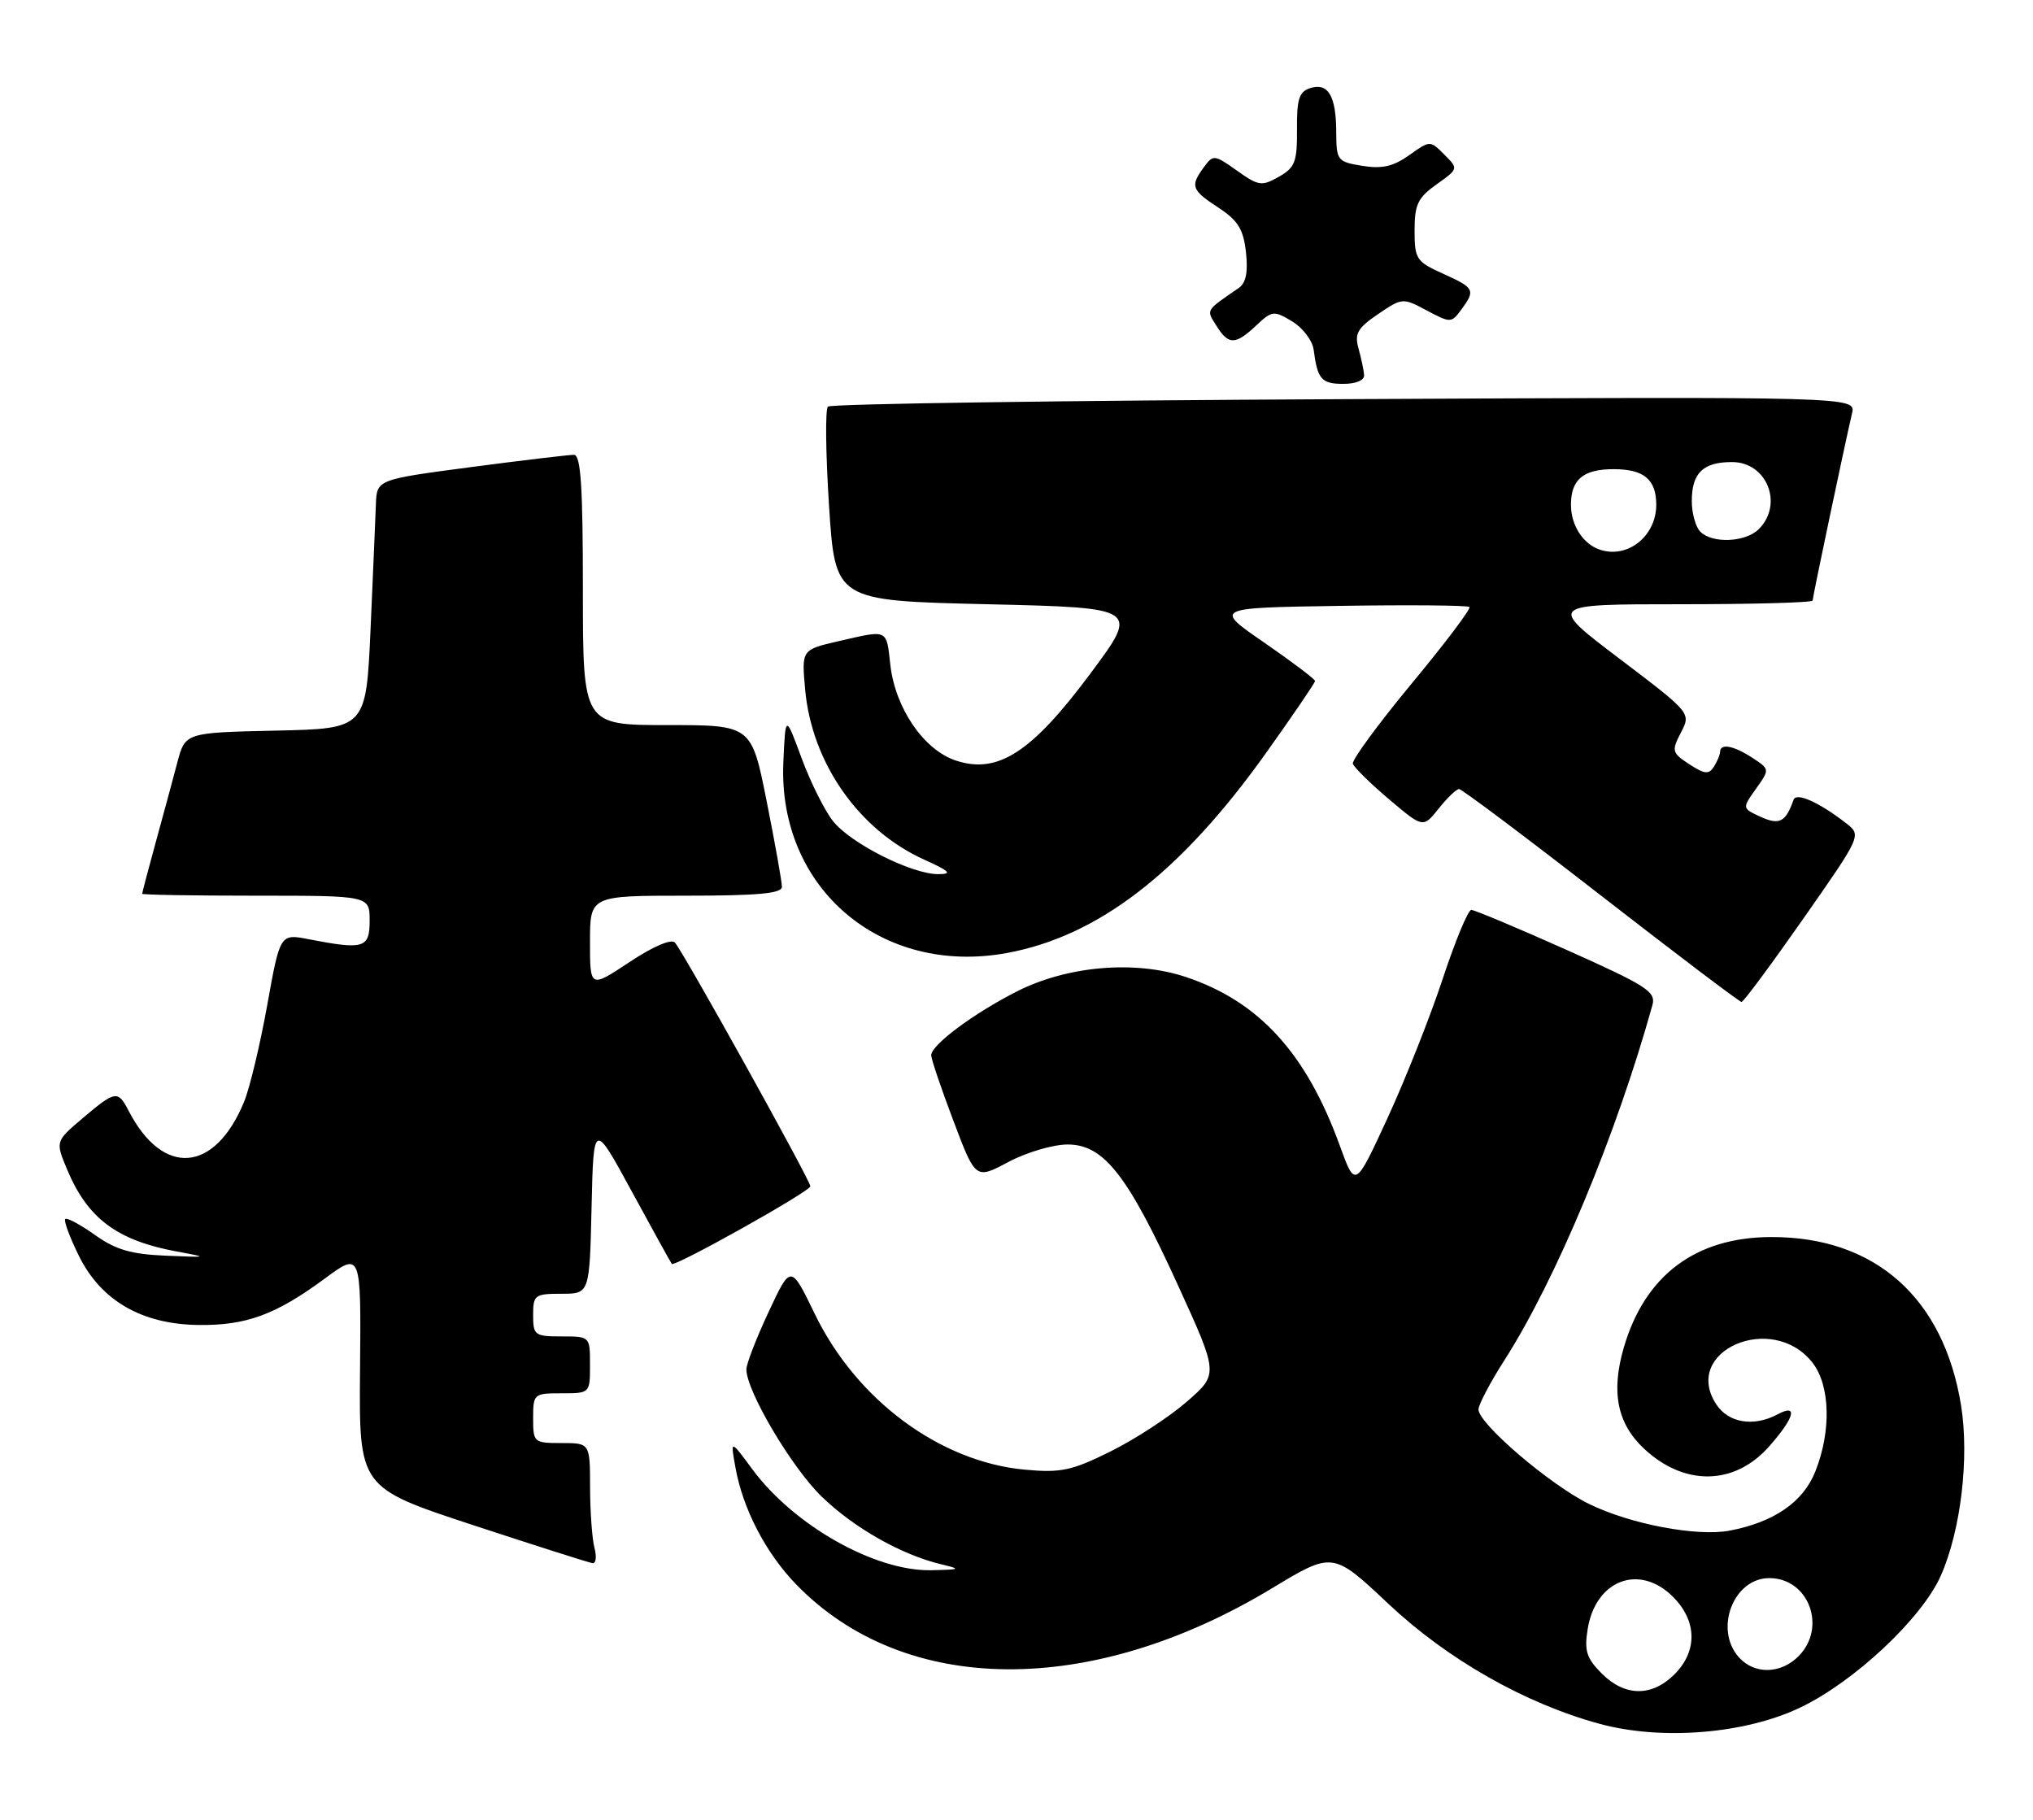 <?xml version="1.0" encoding="UTF-8" standalone="no"?>
<!DOCTYPE svg PUBLIC "-//W3C//DTD SVG 1.1//EN" "http://www.w3.org/Graphics/SVG/1.1/DTD/svg11.dtd" >
<svg xmlns="http://www.w3.org/2000/svg" xmlns:xlink="http://www.w3.org/1999/xlink" version="1.1" viewBox="0 0 286 256">
 <g >
 <path fill="currentColor"
d=" M 253.21 240.23 C 260.83 236.61 270.37 227.67 273.03 221.66 C 275.85 215.29 277.06 205.08 275.88 197.71 C 273.43 182.54 263.75 173.96 249.12 174.02 C 238.51 174.06 231.39 179.42 228.43 189.58 C 226.62 195.82 227.50 200.25 231.28 203.79 C 236.97 209.12 244.06 208.98 248.92 203.43 C 252.48 199.39 252.98 197.40 250.07 198.96 C 246.71 200.76 243.16 200.18 241.44 197.55 C 236.52 190.04 249.30 184.48 254.96 191.67 C 257.48 194.88 257.65 201.32 255.37 207.02 C 253.66 211.31 249.56 214.13 243.33 215.32 C 238.72 216.19 229.38 214.42 223.55 211.57 C 218.07 208.89 207.98 200.26 207.99 198.27 C 208.00 197.59 209.64 194.47 211.65 191.33 C 218.91 179.98 227.37 159.69 232.46 141.39 C 232.98 139.51 231.69 138.68 220.42 133.64 C 213.48 130.54 207.43 128.00 206.98 128.00 C 206.53 128.00 204.71 132.39 202.94 137.75 C 201.17 143.11 197.67 151.92 195.18 157.32 C 190.65 167.14 190.65 167.14 188.50 161.21 C 183.77 148.15 177.11 140.86 166.80 137.43 C 159.64 135.05 150.15 135.87 143.05 139.47 C 136.96 142.56 131.00 147.00 131.00 148.45 C 131.00 148.97 132.40 153.12 134.12 157.66 C 137.24 165.92 137.24 165.92 141.86 163.46 C 144.40 162.11 148.15 161.00 150.19 161.00 C 155.29 161.00 158.64 165.29 165.76 180.90 C 171.42 193.30 171.42 193.30 166.96 197.18 C 164.51 199.32 159.69 202.46 156.25 204.17 C 150.79 206.88 149.27 207.21 144.23 206.75 C 132.26 205.67 120.48 196.95 114.62 184.83 C 111.25 177.87 111.25 177.87 108.13 184.55 C 106.41 188.22 105.00 191.86 105.00 192.64 C 105.00 195.67 111.35 206.41 115.57 210.51 C 120.09 214.91 126.81 218.72 132.38 220.05 C 135.27 220.74 135.17 220.80 131.00 220.89 C 123.09 221.05 111.66 214.59 105.81 206.65 C 102.75 202.50 102.75 202.50 103.46 206.43 C 104.50 212.26 107.73 218.48 112.01 222.89 C 127.25 238.60 153.43 238.82 178.91 223.45 C 187.50 218.26 187.50 218.26 195.32 225.62 C 203.64 233.44 214.51 239.63 225.00 242.49 C 233.70 244.87 245.44 243.93 253.21 240.23 Z  M 83.63 217.75 C 83.30 216.51 83.02 212.69 83.01 209.25 C 83.00 203.00 83.00 203.00 79.00 203.00 C 75.10 203.00 75.00 202.92 75.00 199.50 C 75.00 196.08 75.10 196.00 79.00 196.00 C 83.00 196.00 83.00 196.00 83.00 192.00 C 83.00 188.00 83.00 188.00 79.00 188.00 C 75.22 188.00 75.00 187.83 75.00 185.00 C 75.00 182.17 75.23 182.00 78.97 182.00 C 82.94 182.00 82.94 182.00 83.22 169.86 C 83.50 157.72 83.50 157.72 88.88 167.61 C 91.84 173.05 94.37 177.63 94.51 177.80 C 94.91 178.27 114.00 167.59 114.00 166.88 C 114.00 166.05 96.06 133.77 94.94 132.59 C 94.42 132.04 91.82 133.17 88.54 135.35 C 83.00 139.02 83.00 139.02 83.00 132.51 C 83.00 126.00 83.00 126.00 96.50 126.00 C 106.63 126.00 110.00 125.69 110.00 124.75 C 110.00 124.06 109.04 118.66 107.86 112.75 C 105.72 102.00 105.72 102.00 93.86 102.00 C 82.00 102.00 82.00 102.00 82.00 83.00 C 82.00 68.47 81.71 64.00 80.75 63.98 C 80.06 63.98 73.54 64.75 66.25 65.71 C 53.00 67.46 53.00 67.46 52.88 70.98 C 52.81 72.92 52.47 80.80 52.13 88.50 C 51.50 102.50 51.50 102.50 38.78 102.78 C 26.06 103.06 26.06 103.06 24.94 107.28 C 24.33 109.60 22.97 114.64 21.91 118.48 C 20.86 122.32 20.00 125.58 20.00 125.73 C 20.00 125.88 27.20 126.00 36.00 126.00 C 52.00 126.00 52.00 126.00 52.00 129.50 C 52.00 133.39 51.22 133.63 43.45 132.13 C 39.40 131.34 39.40 131.34 37.59 141.42 C 36.59 146.96 35.13 153.07 34.34 154.99 C 30.21 165.02 22.91 165.59 18.09 156.25 C 16.59 153.35 16.24 153.40 11.64 157.29 C 7.79 160.56 7.79 160.56 9.43 164.49 C 12.32 171.41 16.45 174.50 24.90 176.06 C 29.37 176.88 29.33 176.90 23.29 176.64 C 18.44 176.44 16.26 175.80 13.35 173.72 C 11.29 172.26 9.41 171.25 9.18 171.49 C 8.94 171.73 9.82 174.07 11.12 176.71 C 14.23 182.98 19.97 186.29 27.91 186.39 C 34.62 186.48 38.79 184.95 45.65 179.89 C 50.80 176.09 50.80 176.09 50.65 192.67 C 50.50 209.26 50.50 209.26 66.50 214.53 C 75.30 217.42 82.89 219.84 83.37 219.90 C 83.84 219.95 83.96 218.99 83.63 217.75 Z  M 253.70 129.22 C 261.89 117.50 261.89 117.50 259.70 115.80 C 255.91 112.86 252.70 111.42 252.32 112.50 C 251.21 115.65 250.33 116.11 247.69 114.91 C 245.07 113.71 245.07 113.71 247.03 110.96 C 248.98 108.22 248.98 108.22 246.53 106.61 C 243.90 104.89 242.01 104.53 241.98 105.75 C 241.98 106.16 241.58 107.11 241.11 107.86 C 240.40 108.97 239.80 108.91 237.65 107.51 C 235.20 105.90 235.13 105.64 236.47 103.05 C 237.90 100.30 237.90 100.30 227.81 92.65 C 217.72 85.00 217.72 85.00 236.36 85.00 C 246.61 85.00 255.00 84.77 255.00 84.48 C 255.00 83.98 259.46 62.79 260.54 58.15 C 261.09 55.80 261.09 55.80 189.13 56.15 C 149.55 56.34 116.85 56.81 116.47 57.20 C 116.08 57.58 116.16 63.88 116.63 71.20 C 117.50 84.50 117.50 84.50 138.89 85.00 C 160.28 85.50 160.28 85.50 153.39 94.76 C 145.13 105.86 140.37 108.94 134.47 106.99 C 129.96 105.50 125.94 99.63 125.25 93.52 C 124.68 88.43 124.99 88.58 117.96 90.20 C 112.76 91.40 112.76 91.40 113.27 97.01 C 114.20 107.32 120.81 116.77 130.00 120.92 C 133.64 122.57 134.02 122.96 132.00 122.97 C 128.28 122.99 119.65 118.64 117.18 115.50 C 115.99 113.99 114.00 110.00 112.76 106.63 C 110.50 100.50 110.50 100.50 110.20 107.25 C 109.43 124.94 123.96 137.32 141.67 134.06 C 154.51 131.69 166.08 122.77 178.05 106.00 C 181.87 100.64 185.00 96.05 185.00 95.80 C 185.00 95.54 181.79 93.12 177.87 90.41 C 170.74 85.50 170.74 85.50 188.51 85.23 C 198.29 85.08 206.48 85.15 206.72 85.39 C 206.96 85.63 203.30 90.48 198.59 96.16 C 193.88 101.85 190.16 106.92 190.32 107.44 C 190.49 107.96 192.78 110.21 195.41 112.44 C 200.20 116.49 200.20 116.49 202.39 113.75 C 203.59 112.24 204.88 111.00 205.26 111.00 C 205.64 111.00 214.62 117.74 225.22 125.98 C 235.83 134.22 244.72 140.95 245.00 140.95 C 245.28 140.94 249.19 135.66 253.70 129.22 Z  M 191.90 52.75 C 191.85 52.06 191.49 50.38 191.11 49.01 C 190.53 46.93 190.98 46.15 193.86 44.19 C 197.27 41.88 197.35 41.87 200.72 43.68 C 204.06 45.45 204.18 45.45 205.57 43.56 C 207.60 40.80 207.46 40.51 203.00 38.50 C 199.24 36.80 199.00 36.44 199.00 32.42 C 199.00 28.77 199.46 27.81 202.09 25.94 C 205.18 23.74 205.18 23.74 203.18 21.74 C 201.18 19.74 201.18 19.74 198.24 21.83 C 196.01 23.42 194.42 23.78 191.65 23.33 C 188.14 22.76 188.00 22.58 187.98 18.62 C 187.97 13.50 186.85 11.60 184.33 12.39 C 182.76 12.89 182.42 13.93 182.46 18.20 C 182.49 22.77 182.19 23.57 179.90 24.87 C 177.50 26.23 177.04 26.16 174.01 24.00 C 170.83 21.74 170.67 21.73 169.36 23.52 C 167.41 26.19 167.60 26.72 171.42 29.22 C 174.16 31.02 174.92 32.25 175.28 35.48 C 175.59 38.26 175.28 39.81 174.28 40.50 C 169.53 43.77 169.68 43.52 171.12 45.82 C 172.83 48.56 173.78 48.55 176.72 45.79 C 178.96 43.69 179.21 43.66 181.79 45.22 C 183.28 46.12 184.63 47.90 184.80 49.18 C 185.34 53.35 185.90 54.00 188.97 54.00 C 190.78 54.00 191.96 53.50 191.90 52.75 Z  M 225.34 235.43 C 223.19 233.28 222.86 232.24 223.35 229.18 C 224.46 222.25 230.64 219.91 235.36 224.64 C 238.75 228.03 238.83 232.27 235.55 235.55 C 232.37 238.72 228.58 238.67 225.34 235.43 Z  M 244.65 233.17 C 241.09 229.23 243.84 222.00 248.90 222.00 C 254.46 222.00 257.05 228.95 253.00 233.00 C 250.50 235.50 246.83 235.57 244.65 233.17 Z  M 225.00 77.30 C 222.66 76.48 221.00 73.87 221.00 71.01 C 221.00 67.45 222.73 66.00 227.00 66.00 C 231.27 66.00 233.00 67.45 233.00 71.01 C 233.00 75.46 228.91 78.67 225.00 77.30 Z  M 239.20 74.80 C 238.54 74.14 238.00 72.20 238.00 70.50 C 238.00 66.53 239.58 65.00 243.66 65.00 C 248.57 65.00 250.93 70.92 247.43 74.43 C 245.57 76.29 240.90 76.50 239.20 74.80 Z "/>
</g>
</svg>